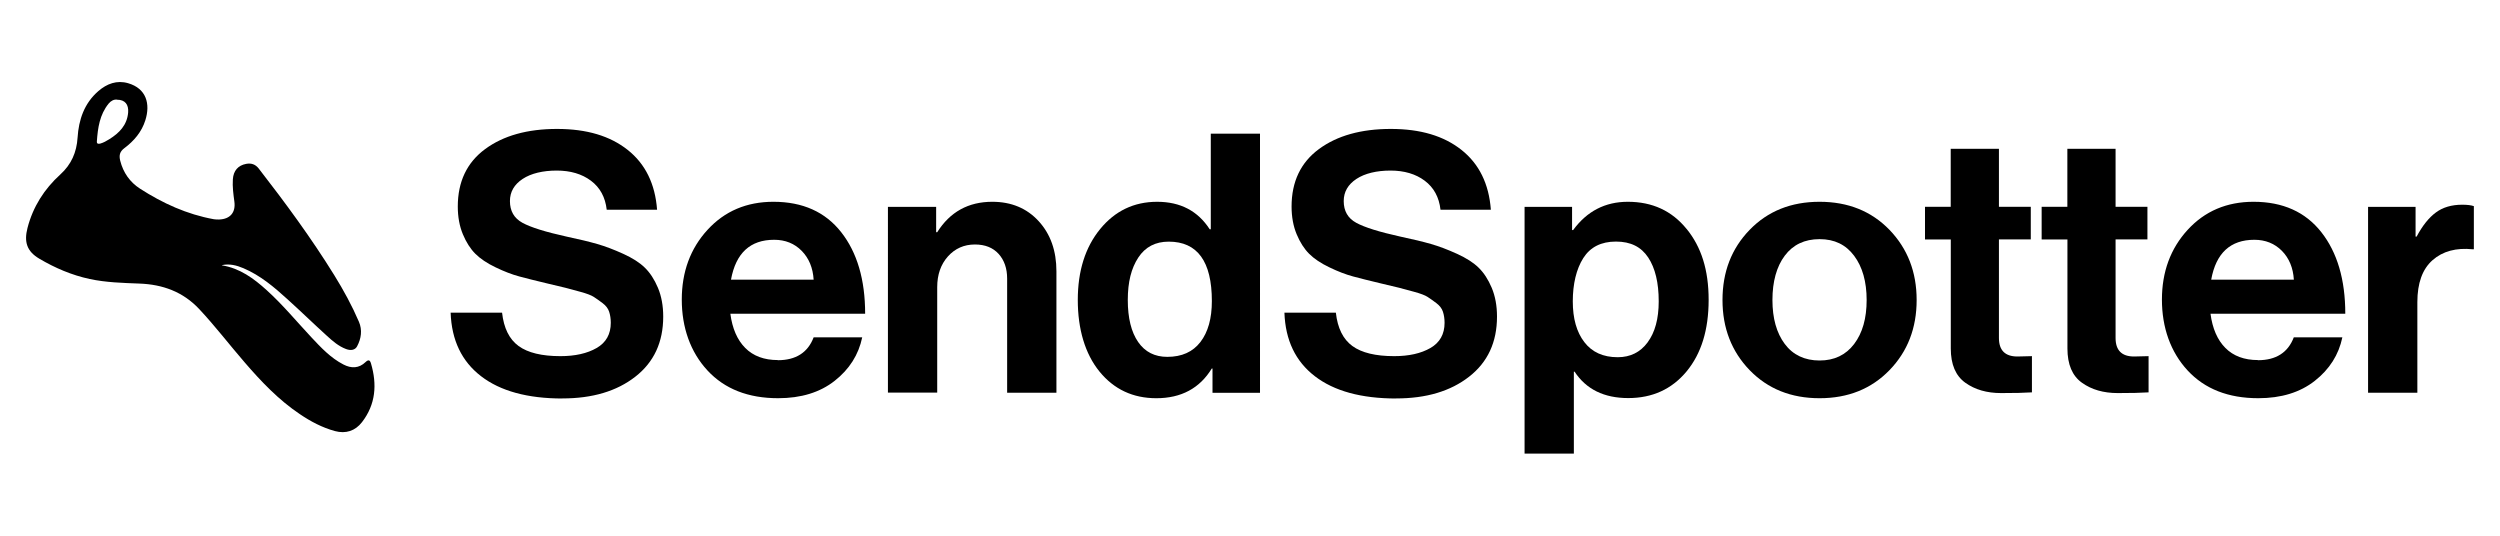 <?xml version="1.0" encoding="UTF-8"?>
<svg id="Layer_1" data-name="Layer 1" xmlns="http://www.w3.org/2000/svg" viewBox="0 0 350 75">
  <path d="M78.76,55.79c-4.9,0-8.71-1.04-11.41-3.12-2.71-2.08-4.13-5.05-4.26-8.9h7.2c.24,2.17,1.01,3.72,2.31,4.67,1.3,.95,3.26,1.42,5.86,1.42,2.06,0,3.75-.38,5.07-1.14,1.32-.76,1.98-1.94,1.98-3.53,0-.57-.08-1.09-.23-1.55-.15-.46-.46-.86-.94-1.22s-.88-.64-1.22-.86c-.34-.22-.96-.46-1.88-.71s-1.61-.44-2.08-.56c-.47-.12-1.35-.33-2.64-.63-1.56-.37-2.83-.69-3.83-.96-1-.27-2.1-.69-3.3-1.27-1.2-.57-2.15-1.21-2.84-1.9-.69-.69-1.28-1.61-1.75-2.74-.47-1.13-.71-2.43-.71-3.88,0-3.48,1.28-6.16,3.83-8.04,2.55-1.88,5.91-2.82,10.07-2.82s7.42,.98,9.89,2.94c2.47,1.96,3.84,4.75,4.11,8.37h-7.05c-.2-1.76-.94-3.11-2.21-4.06-1.27-.95-2.87-1.42-4.79-1.42s-3.59,.39-4.77,1.17c-1.18,.78-1.78,1.81-1.78,3.1,0,1.39,.58,2.4,1.75,3.04,1.17,.64,3.22,1.28,6.16,1.93,1.76,.37,3.2,.72,4.31,1.04,1.12,.32,2.33,.78,3.63,1.37,1.3,.59,2.32,1.24,3.04,1.95,.73,.71,1.34,1.65,1.83,2.81,.49,1.17,.74,2.51,.74,4.03,0,3.59-1.3,6.39-3.91,8.42-2.6,2.03-6,3.04-10.2,3.04Z"/>
  <path d="M108.9,50.41c-1.93,0-3.45-.57-4.57-1.7-1.12-1.13-1.81-2.73-2.08-4.79h18.87c0-4.77-1.12-8.57-3.35-11.41-2.23-2.84-5.39-4.26-9.49-4.26-3.75,0-6.83,1.31-9.23,3.93-2.4,2.62-3.6,5.88-3.6,9.77s1.2,7.33,3.6,9.92c2.4,2.59,5.7,3.88,9.89,3.88,3.21,0,5.85-.81,7.91-2.43,2.06-1.62,3.35-3.65,3.86-6.09h-6.8c-.81,2.13-2.49,3.2-5.02,3.2Zm-.51-16.84c1.55,0,2.84,.52,3.85,1.55,1.01,1.03,1.57,2.38,1.67,4.03h-11.57c.68-3.72,2.69-5.58,6.04-5.58Z"/>
  <path d="M131.06,28.96v3.55h.15c1.79-2.84,4.36-4.26,7.71-4.26,2.67,0,4.84,.91,6.49,2.71,1.66,1.81,2.49,4.15,2.49,7.03v16.99h-6.9v-15.98c0-1.42-.4-2.57-1.19-3.45-.8-.88-1.9-1.32-3.32-1.32-1.52,0-2.78,.56-3.78,1.67-1,1.12-1.5,2.55-1.5,4.31v14.76h-6.9V28.96h6.75Z"/>
  <path d="M169.51,18.71v13.39h-.15c-1.66-2.57-4.11-3.85-7.36-3.85s-5.91,1.28-7.99,3.83-3.12,5.86-3.12,9.92,1.01,7.53,3.04,10.02c2.03,2.49,4.68,3.73,7.96,3.73,3.48,0,6.07-1.39,7.76-4.16h.1v3.4h6.65V18.71h-6.9Zm-1.45,29.17c-1.07,1.39-2.61,2.08-4.64,2.08-1.76,0-3.12-.69-4.08-2.08s-1.45-3.35-1.45-5.88,.49-4.45,1.47-5.94c.98-1.49,2.4-2.23,4.26-2.23,4.02,0,6.04,2.77,6.04,8.32,0,2.43-.53,4.34-1.6,5.73Z"/>
  <path d="M195.49,55.79c-4.9,0-8.71-1.04-11.41-3.12-2.71-2.08-4.13-5.05-4.26-8.9h7.2c.24,2.17,1.01,3.72,2.31,4.67,1.3,.95,3.26,1.42,5.86,1.42,2.06,0,3.75-.38,5.07-1.14,1.32-.76,1.98-1.94,1.98-3.53,0-.57-.08-1.09-.23-1.55-.15-.46-.46-.86-.94-1.22s-.88-.64-1.22-.86c-.34-.22-.96-.46-1.88-.71s-1.61-.44-2.08-.56c-.47-.12-1.35-.33-2.64-.63-1.56-.37-2.83-.69-3.83-.96-1-.27-2.1-.69-3.3-1.27-1.2-.57-2.15-1.21-2.84-1.9-.69-.69-1.28-1.61-1.75-2.74-.47-1.13-.71-2.43-.71-3.88,0-3.48,1.28-6.16,3.83-8.04,2.55-1.88,5.91-2.82,10.07-2.82s7.42,.98,9.89,2.94c2.47,1.96,3.84,4.75,4.11,8.37h-7.05c-.2-1.76-.94-3.11-2.21-4.06-1.27-.95-2.87-1.42-4.79-1.42s-3.59,.39-4.77,1.17c-1.18,.78-1.78,1.81-1.78,3.1,0,1.39,.58,2.4,1.75,3.04,1.17,.64,3.22,1.28,6.16,1.93,1.76,.37,3.2,.72,4.31,1.04,1.12,.32,2.33,.78,3.63,1.37,1.3,.59,2.32,1.24,3.04,1.95,.73,.71,1.34,1.65,1.83,2.81,.49,1.17,.74,2.51,.74,4.03,0,3.59-1.3,6.39-3.91,8.42-2.6,2.03-6,3.04-10.2,3.04Z"/>
  <path d="M236.12,32.05c-2.06-2.54-4.8-3.8-8.22-3.8-3.18,0-5.73,1.32-7.66,3.96h-.15v-3.25h-6.65V63.5h6.9v-11.47h.1c1.62,2.47,4.13,3.7,7.51,3.7s6.1-1.24,8.17-3.73c2.06-2.49,3.09-5.82,3.09-10.02s-1.03-7.41-3.09-9.94Zm-5.45,15.88c-1.03,1.39-2.43,2.08-4.19,2.08-2.03,0-3.59-.7-4.67-2.11-1.08-1.4-1.62-3.3-1.62-5.71s.49-4.52,1.47-6.06,2.5-2.31,4.57-2.31,3.53,.74,4.52,2.23c.98,1.49,1.47,3.53,1.47,6.14,0,2.43-.52,4.35-1.55,5.73Z"/>
  <path d="M264.53,32.18c-2.54-2.62-5.8-3.93-9.79-3.93s-7.25,1.31-9.79,3.93c-2.54,2.62-3.8,5.89-3.8,9.82s1.27,7.2,3.8,9.82c2.54,2.62,5.8,3.93,9.79,3.93s7.25-1.31,9.79-3.93c2.54-2.62,3.8-5.89,3.8-9.82s-1.27-7.19-3.8-9.82Zm-4.95,15.98c-1.17,1.54-2.78,2.31-4.84,2.31s-3.72-.77-4.87-2.31c-1.15-1.54-1.73-3.59-1.73-6.16s.58-4.68,1.73-6.21,2.77-2.31,4.87-2.31,3.68,.78,4.84,2.33,1.75,3.62,1.75,6.19-.58,4.62-1.75,6.16Z"/>
  <path d="M269.5,33.52v-4.57h3.6v-8.12h6.75v8.12h4.46v4.57h-4.46v13.8c0,1.72,.86,2.59,2.59,2.59l2.03-.05v5.07c-1.05,.07-2.49,.1-4.31,.1-2,0-3.67-.48-5.02-1.45s-2.03-2.56-2.03-4.79v-15.27h-3.6Z"/>
  <path d="M285.83,33.52v-4.57h3.6v-8.12h6.75v8.12h4.46v4.57h-4.46v13.8c0,1.72,.86,2.59,2.59,2.59l2.03-.05v5.07c-1.05,.07-2.49,.1-4.31,.1-2,0-3.67-.48-5.02-1.45-1.35-.96-2.03-2.56-2.03-4.79v-15.27h-3.6Z"/>
  <path d="M316.12,50.41c-1.93,0-3.45-.57-4.57-1.7s-1.81-2.73-2.08-4.79h18.87c0-4.77-1.12-8.57-3.35-11.41-2.23-2.84-5.4-4.26-9.49-4.26-3.75,0-6.83,1.31-9.23,3.93-2.4,2.62-3.6,5.88-3.6,9.77s1.2,7.33,3.6,9.92,5.7,3.88,9.89,3.88c3.21,0,5.85-.81,7.91-2.43s3.35-3.65,3.86-6.09h-6.8c-.81,2.13-2.49,3.2-5.02,3.2Zm-.51-16.84c1.55,0,2.84,.52,3.86,1.55,1.01,1.03,1.57,2.38,1.67,4.03h-11.57c.67-3.72,2.69-5.58,6.04-5.58Z"/>
  <path d="M338.18,28.96v4.16h.15c.81-1.52,1.71-2.65,2.69-3.37,.98-.73,2.21-1.09,3.7-1.09,.71,0,1.25,.07,1.62,.2v6.04h-.15c-2.33-.24-4.21,.27-5.63,1.52-1.42,1.25-2.13,3.21-2.13,5.88v12.68h-6.9V28.96h6.64Z"/>
  <path d="M31.08,37.15c2.51,.41,4.44,1.83,6.25,3.47,2.26,2.04,4.19,4.39,6.26,6.6,1.35,1.44,2.7,2.89,4.49,3.81,1.1,.57,2.17,.56,3.11-.35,.41-.39,.62-.25,.75,.21,.86,2.93,.67,5.71-1.26,8.21-.95,1.23-2.27,1.66-3.79,1.25-1.78-.49-3.39-1.34-4.91-2.37-2.97-1.99-5.41-4.56-7.73-7.25-2.14-2.47-4.12-5.07-6.36-7.46-2.28-2.43-5.12-3.45-8.37-3.57-2.33-.09-4.67-.15-6.96-.64-2.51-.54-4.85-1.54-7.05-2.84-1.77-1.04-2.16-2.37-1.66-4.31,.76-2.95,2.34-5.44,4.6-7.49,1.53-1.39,2.28-3.09,2.41-5.15,.16-2.51,.93-4.8,2.9-6.51,1.2-1.04,2.6-1.57,4.18-1.11,2.55,.74,3.13,2.89,2.41,5.18-.51,1.64-1.59,2.9-2.94,3.91-.66,.49-.76,1.03-.58,1.76,.42,1.67,1.36,3,2.77,3.91,3.18,2.05,6.58,3.6,10.33,4.28,.25,.04,.51,.05,.76,.04,1.54-.06,2.33-.99,2.12-2.52-.14-1.03-.28-2.06-.21-3.11,.08-1.2,.73-1.95,1.87-2.16,.71-.13,1.28,.06,1.74,.64,3.75,4.83,7.37,9.75,10.59,14.95,1.3,2.1,2.48,4.26,3.45,6.52,.49,1.14,.33,2.34-.26,3.44-.27,.51-.86,.63-1.53,.38-1.06-.39-1.9-1.13-2.71-1.87-1.85-1.68-3.65-3.43-5.51-5.11-1.87-1.7-3.8-3.34-6.16-4.34-.96-.41-1.96-.66-3.02-.43ZM16.4,13.95c-.43-.06-.86,.15-1.19,.55-1.26,1.55-1.52,3.41-1.65,5.31-.02,.33,.2,.36,.48,.29,.46-.13,.86-.36,1.26-.61,1.4-.87,2.49-1.97,2.64-3.74,.09-1.11-.43-1.79-1.54-1.79Z"/>
</svg>
